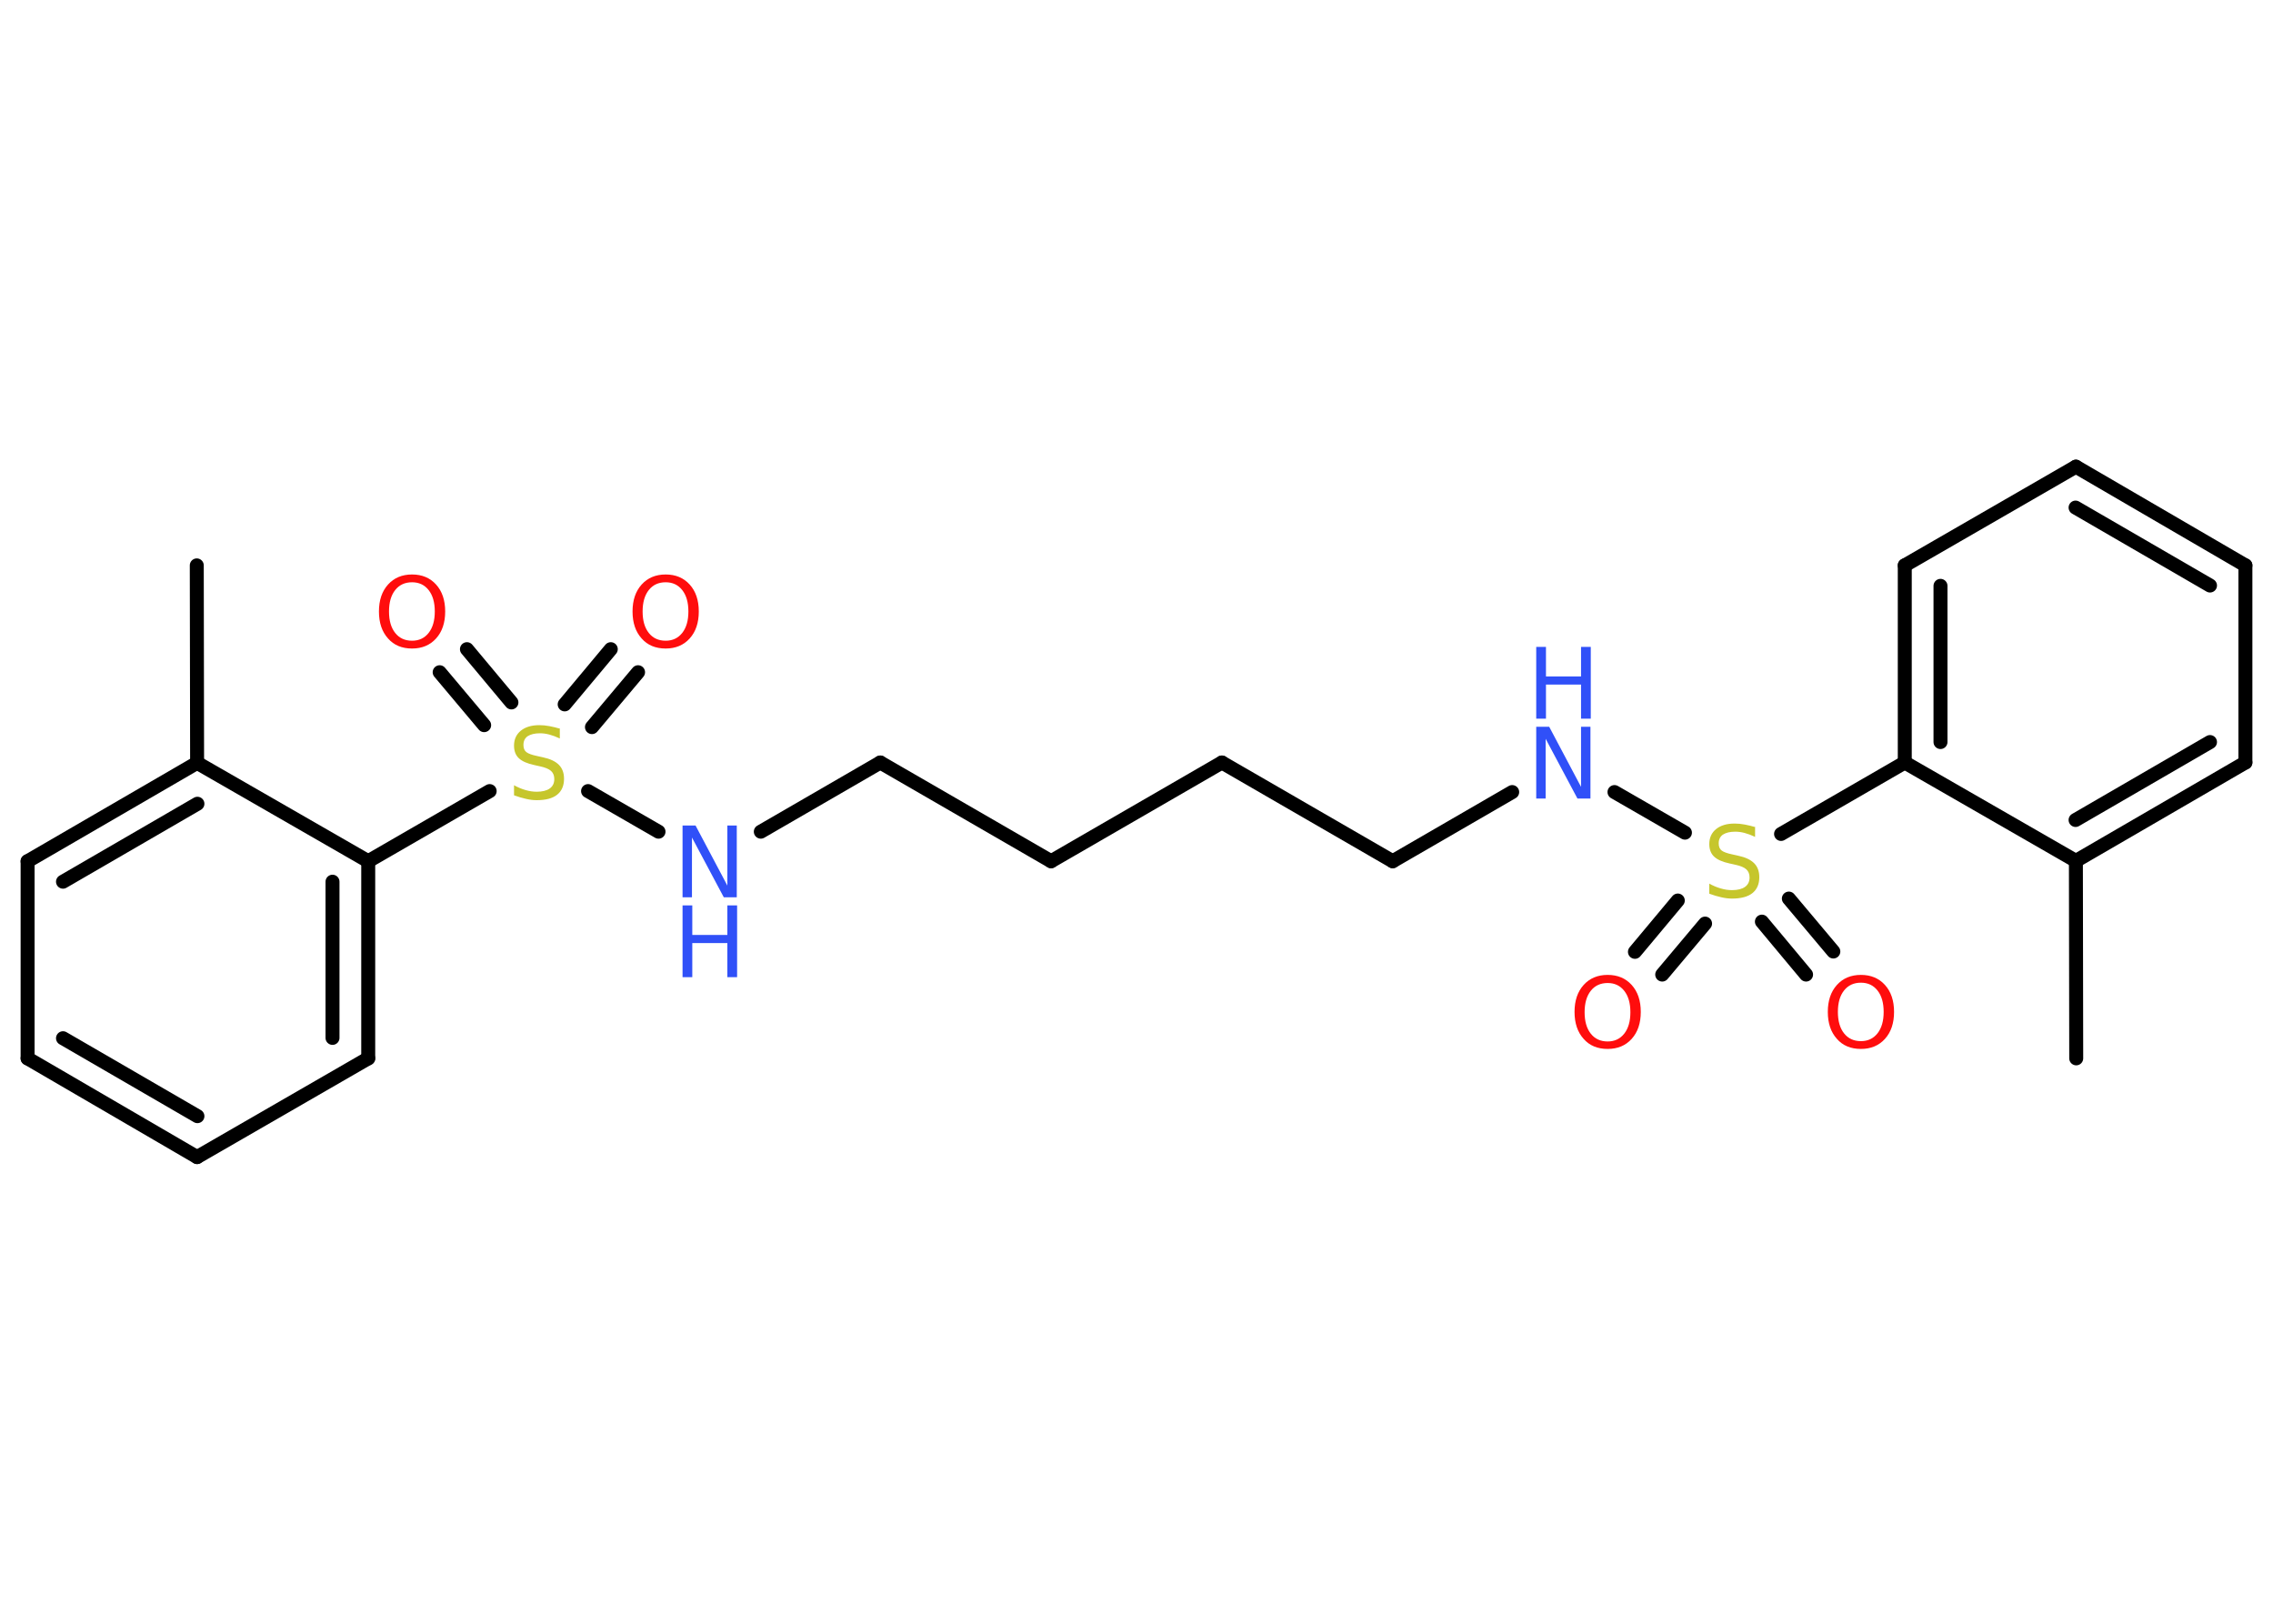 <?xml version='1.0' encoding='UTF-8'?>
<!DOCTYPE svg PUBLIC "-//W3C//DTD SVG 1.1//EN" "http://www.w3.org/Graphics/SVG/1.1/DTD/svg11.dtd">
<svg version='1.2' xmlns='http://www.w3.org/2000/svg' xmlns:xlink='http://www.w3.org/1999/xlink' width='70.0mm' height='50.0mm' viewBox='0 0 70.0 50.0'>
  <desc>Generated by the Chemistry Development Kit (http://github.com/cdk)</desc>
  <g stroke-linecap='round' stroke-linejoin='round' stroke='#000000' stroke-width='.43' fill='#FF0D0D'>
    <rect x='.0' y='.0' width='70.0' height='50.0' fill='#FFFFFF' stroke='none'/>
    <g id='mol1' class='mol'>
      <line id='mol1bnd1' class='bond' x1='63.94' y1='32.59' x2='63.93' y2='26.51'/>
      <g id='mol1bnd2' class='bond'>
        <line x1='63.93' y1='26.51' x2='69.15' y2='23.48'/>
        <line x1='63.92' y1='25.25' x2='68.06' y2='22.85'/>
      </g>
      <line id='mol1bnd3' class='bond' x1='69.15' y1='23.48' x2='69.15' y2='17.41'/>
      <g id='mol1bnd4' class='bond'>
        <line x1='69.15' y1='17.41' x2='63.93' y2='14.37'/>
        <line x1='68.06' y1='18.03' x2='63.92' y2='15.63'/>
      </g>
      <line id='mol1bnd5' class='bond' x1='63.93' y1='14.37' x2='58.66' y2='17.41'/>
      <g id='mol1bnd6' class='bond'>
        <line x1='58.66' y1='17.41' x2='58.66' y2='23.48'/>
        <line x1='59.76' y1='18.04' x2='59.76' y2='22.85'/>
      </g>
      <line id='mol1bnd7' class='bond' x1='63.93' y1='26.51' x2='58.66' y2='23.48'/>
      <line id='mol1bnd8' class='bond' x1='58.66' y1='23.48' x2='54.85' y2='25.68'/>
      <g id='mol1bnd9' class='bond'>
        <line x1='52.51' y1='28.44' x2='51.19' y2='30.01'/>
        <line x1='51.67' y1='27.73' x2='50.35' y2='29.31'/>
      </g>
      <g id='mol1bnd10' class='bond'>
        <line x1='55.09' y1='27.67' x2='56.46' y2='29.3'/>
        <line x1='54.26' y1='28.38' x2='55.62' y2='30.01'/>
      </g>
      <line id='mol1bnd11' class='bond' x1='51.89' y1='25.64' x2='49.72' y2='24.39'/>
      <line id='mol1bnd12' class='bond' x1='46.57' y1='24.39' x2='42.89' y2='26.52'/>
      <line id='mol1bnd13' class='bond' x1='42.89' y1='26.52' x2='37.63' y2='23.48'/>
      <line id='mol1bnd14' class='bond' x1='37.63' y1='23.48' x2='32.37' y2='26.52'/>
      <line id='mol1bnd15' class='bond' x1='32.37' y1='26.52' x2='27.11' y2='23.48'/>
      <line id='mol1bnd16' class='bond' x1='27.11' y1='23.48' x2='23.43' y2='25.61'/>
      <line id='mol1bnd17' class='bond' x1='20.28' y1='25.61' x2='18.11' y2='24.36'/>
      <g id='mol1bnd18' class='bond'>
        <line x1='17.39' y1='21.69' x2='18.81' y2='19.99'/>
        <line x1='18.23' y1='22.39' x2='19.65' y2='20.7'/>
      </g>
      <g id='mol1bnd19' class='bond'>
        <line x1='14.91' y1='22.33' x2='13.54' y2='20.7'/>
        <line x1='15.75' y1='21.63' x2='14.38' y2='19.99'/>
      </g>
      <line id='mol1bnd20' class='bond' x1='15.08' y1='24.36' x2='11.34' y2='26.52'/>
      <g id='mol1bnd21' class='bond'>
        <line x1='11.34' y1='32.59' x2='11.34' y2='26.52'/>
        <line x1='10.24' y1='31.96' x2='10.24' y2='27.15'/>
      </g>
      <line id='mol1bnd22' class='bond' x1='11.34' y1='32.59' x2='6.07' y2='35.63'/>
      <g id='mol1bnd23' class='bond'>
        <line x1='.85' y1='32.59' x2='6.07' y2='35.63'/>
        <line x1='1.94' y1='31.97' x2='6.08' y2='34.37'/>
      </g>
      <line id='mol1bnd24' class='bond' x1='.85' y1='32.59' x2='.85' y2='26.52'/>
      <g id='mol1bnd25' class='bond'>
        <line x1='6.07' y1='23.49' x2='.85' y2='26.52'/>
        <line x1='6.08' y1='24.75' x2='1.94' y2='27.15'/>
      </g>
      <line id='mol1bnd26' class='bond' x1='11.34' y1='26.52' x2='6.07' y2='23.49'/>
      <line id='mol1bnd27' class='bond' x1='6.07' y1='23.49' x2='6.06' y2='17.41'/>
      <path id='mol1atm8' class='atom' d='M54.05 25.48v.29q-.17 -.08 -.32 -.12q-.15 -.04 -.29 -.04q-.24 .0 -.38 .09q-.13 .09 -.13 .27q.0 .15 .09 .22q.09 .07 .33 .12l.18 .04q.33 .07 .49 .23q.16 .16 .16 .43q.0 .32 -.21 .49q-.21 .17 -.63 .17q-.16 .0 -.33 -.04q-.18 -.04 -.37 -.11v-.31q.18 .1 .36 .15q.17 .05 .34 .05q.26 .0 .4 -.1q.14 -.1 .14 -.29q.0 -.16 -.1 -.25q-.1 -.09 -.33 -.14l-.18 -.04q-.33 -.07 -.48 -.21q-.15 -.14 -.15 -.39q.0 -.29 .21 -.46q.21 -.17 .57 -.17q.15 .0 .31 .03q.16 .03 .33 .08z' stroke='none' fill='#C6C62C'/>
      <path id='mol1atm9' class='atom' d='M49.51 30.27q-.33 .0 -.52 .24q-.19 .24 -.19 .66q.0 .42 .19 .66q.19 .24 .52 .24q.32 .0 .51 -.24q.19 -.24 .19 -.66q.0 -.42 -.19 -.66q-.19 -.24 -.51 -.24zM49.51 30.02q.46 .0 .74 .31q.28 .31 .28 .83q.0 .52 -.28 .83q-.28 .31 -.74 .31q-.47 .0 -.74 -.31q-.28 -.31 -.28 -.83q.0 -.52 .28 -.83q.28 -.31 .74 -.31z' stroke='none'/>
      <path id='mol1atm10' class='atom' d='M57.31 30.26q-.33 .0 -.52 .24q-.19 .24 -.19 .66q.0 .42 .19 .66q.19 .24 .52 .24q.32 .0 .51 -.24q.19 -.24 .19 -.66q.0 -.42 -.19 -.66q-.19 -.24 -.51 -.24zM57.31 30.02q.46 .0 .74 .31q.28 .31 .28 .83q.0 .52 -.28 .83q-.28 .31 -.74 .31q-.47 .0 -.74 -.31q-.28 -.31 -.28 -.83q.0 -.52 .28 -.83q.28 -.31 .74 -.31z' stroke='none'/>
      <g id='mol1atm11' class='atom'>
        <path d='M47.31 22.38h.4l.98 1.85v-1.85h.29v2.21h-.4l-.98 -1.84v1.84h-.29v-2.21z' stroke='none' fill='#3050F8'/>
        <path d='M47.31 19.92h.3v.91h1.08v-.91h.3v2.21h-.3v-1.05h-1.08v1.05h-.3v-2.21z' stroke='none' fill='#3050F8'/>
      </g>
      <g id='mol1atm16' class='atom'>
        <path d='M21.02 25.42h.4l.98 1.85v-1.85h.29v2.21h-.4l-.98 -1.84v1.84h-.29v-2.21z' stroke='none' fill='#3050F8'/>
        <path d='M21.02 27.88h.3v.91h1.08v-.91h.3v2.21h-.3v-1.05h-1.08v1.05h-.3v-2.21z' stroke='none' fill='#3050F8'/>
      </g>
      <path id='mol1atm17' class='atom' d='M17.24 22.45v.29q-.17 -.08 -.32 -.12q-.15 -.04 -.29 -.04q-.24 .0 -.38 .09q-.13 .09 -.13 .27q.0 .15 .09 .22q.09 .07 .33 .12l.18 .04q.33 .07 .49 .23q.16 .16 .16 .43q.0 .32 -.21 .49q-.21 .17 -.63 .17q-.16 .0 -.33 -.04q-.18 -.04 -.37 -.11v-.31q.18 .1 .36 .15q.17 .05 .34 .05q.26 .0 .4 -.1q.14 -.1 .14 -.29q.0 -.16 -.1 -.25q-.1 -.09 -.33 -.14l-.18 -.04q-.33 -.07 -.48 -.21q-.15 -.14 -.15 -.39q.0 -.29 .21 -.46q.21 -.17 .57 -.17q.15 .0 .31 .03q.16 .03 .33 .08z' stroke='none' fill='#C6C62C'/>
      <path id='mol1atm18' class='atom' d='M20.5 17.93q-.33 .0 -.52 .24q-.19 .24 -.19 .66q.0 .42 .19 .66q.19 .24 .52 .24q.32 .0 .51 -.24q.19 -.24 .19 -.66q.0 -.42 -.19 -.66q-.19 -.24 -.51 -.24zM20.5 17.69q.46 .0 .74 .31q.28 .31 .28 .83q.0 .52 -.28 .83q-.28 .31 -.74 .31q-.47 .0 -.74 -.31q-.28 -.31 -.28 -.83q.0 -.52 .28 -.83q.28 -.31 .74 -.31z' stroke='none'/>
      <path id='mol1atm19' class='atom' d='M12.69 17.93q-.33 .0 -.52 .24q-.19 .24 -.19 .66q.0 .42 .19 .66q.19 .24 .52 .24q.32 .0 .51 -.24q.19 -.24 .19 -.66q.0 -.42 -.19 -.66q-.19 -.24 -.51 -.24zM12.69 17.69q.46 .0 .74 .31q.28 .31 .28 .83q.0 .52 -.28 .83q-.28 .31 -.74 .31q-.47 .0 -.74 -.31q-.28 -.31 -.28 -.83q.0 -.52 .28 -.83q.28 -.31 .74 -.31z' stroke='none'/>
    </g>
  </g>
</svg>
